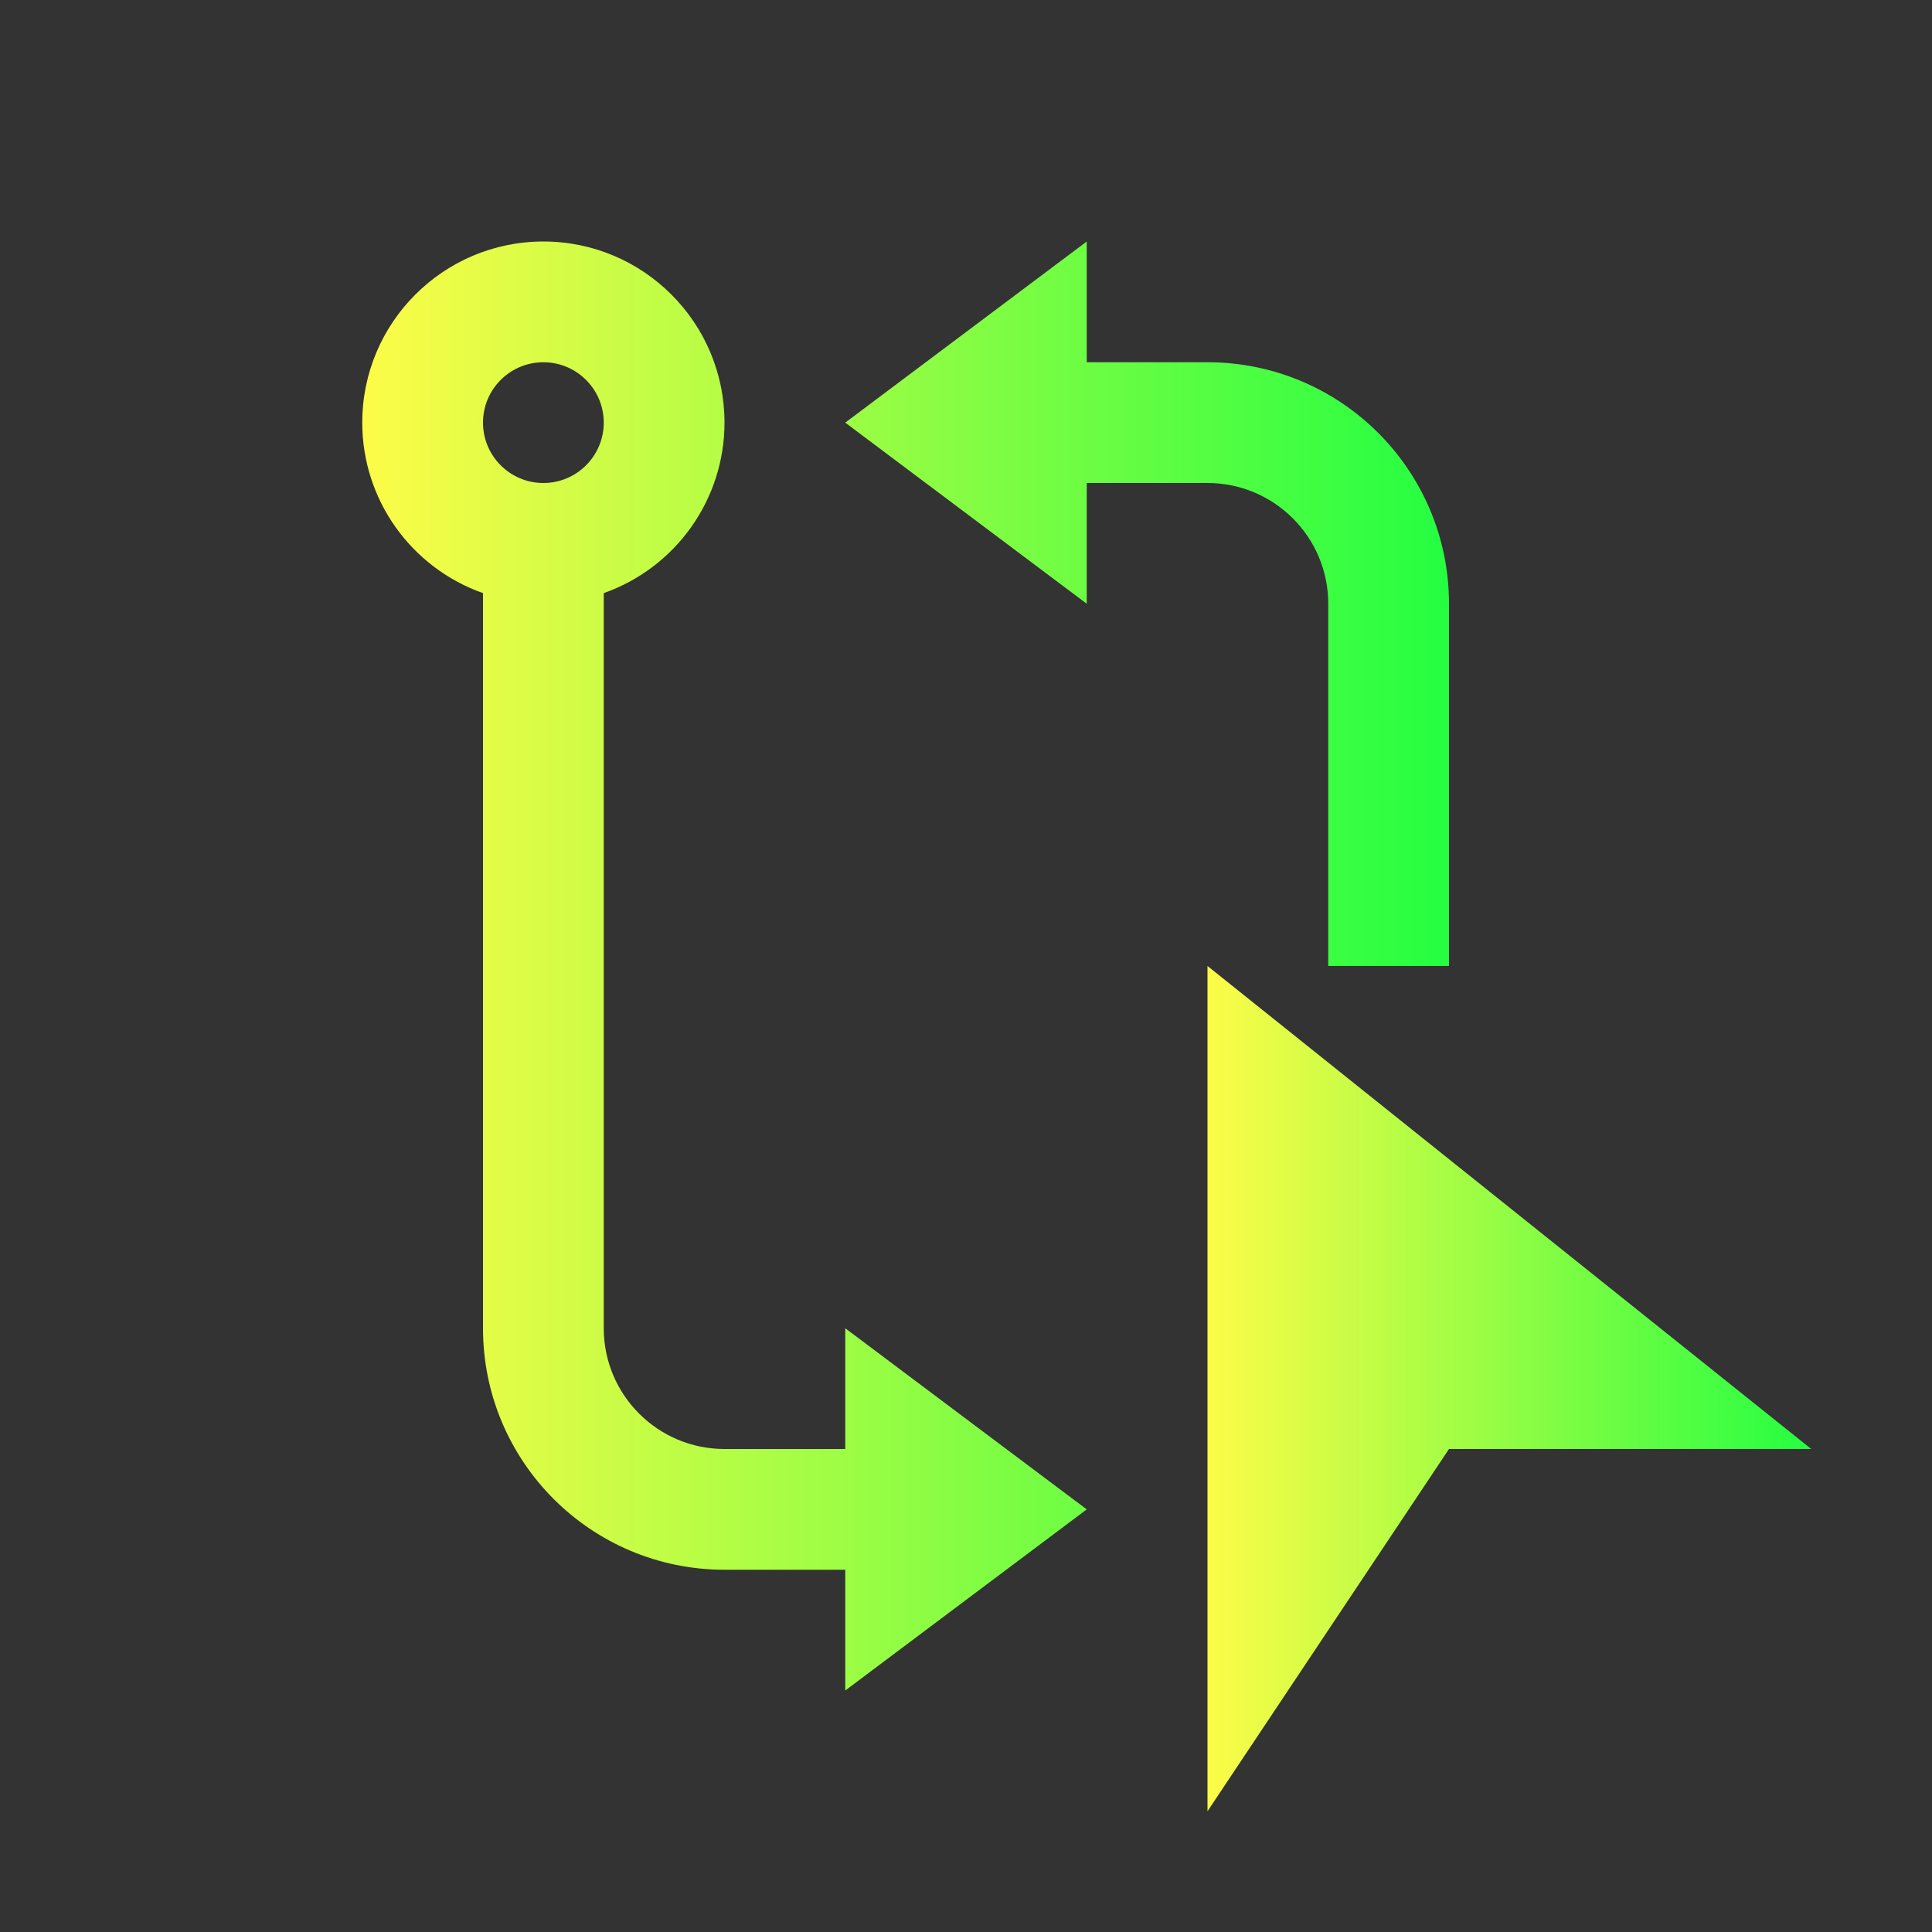 <svg width="16" height="16" viewBox="0 0 16 16" fill="none" xmlns="http://www.w3.org/2000/svg">
<rect x="0" y="0" width="16" height="16" fill="#333333" stroke="none"/>
<path d="M4.5 2C3.672 2 3 2.672 3 3.5C3 4.135 3.401 4.7 4 4.912V11C4 12.105 4.895 13 6 13H7V14L9 12.5L7 11V12H6C5.448 12 5 11.552 5 11V4.912C5.599 4.7 6 4.135 6 3.5C6 2.672 5.328 2 4.5 2ZM9 2L7 3.5L9 5V4H10C10.552 4 11 4.448 11 5V8H12V5C12 3.895 11.105 3 10 3H9V2ZM4.5 3C4.776 3 5 3.224 5 3.5C5 3.776 4.776 4 4.5 4C4.224 4 4 3.776 4 3.5C4 3.224 4.224 3 4.5 3Z" fill="url(#paint0_linear_10_9425)"/>
<path d="M10 8V15L12 12H15L10 8Z" fill="url(#paint1_linear_10_9425)"/>
<defs>
<linearGradient id="paint0_linear_10_9425" x1="3" y1="8" x2="12" y2="8" gradientUnits="userSpaceOnUse">
<stop stop-color="#FDFC47"/>
<stop offset="1" stop-color="#24FE41"/>
</linearGradient>
<linearGradient id="paint1_linear_10_9425" x1="10" y1="11.5" x2="15" y2="11.5" gradientUnits="userSpaceOnUse">
<stop stop-color="#FDFC47"/>
<stop offset="1" stop-color="#24FE41"/>
</linearGradient>
</defs>
</svg>
